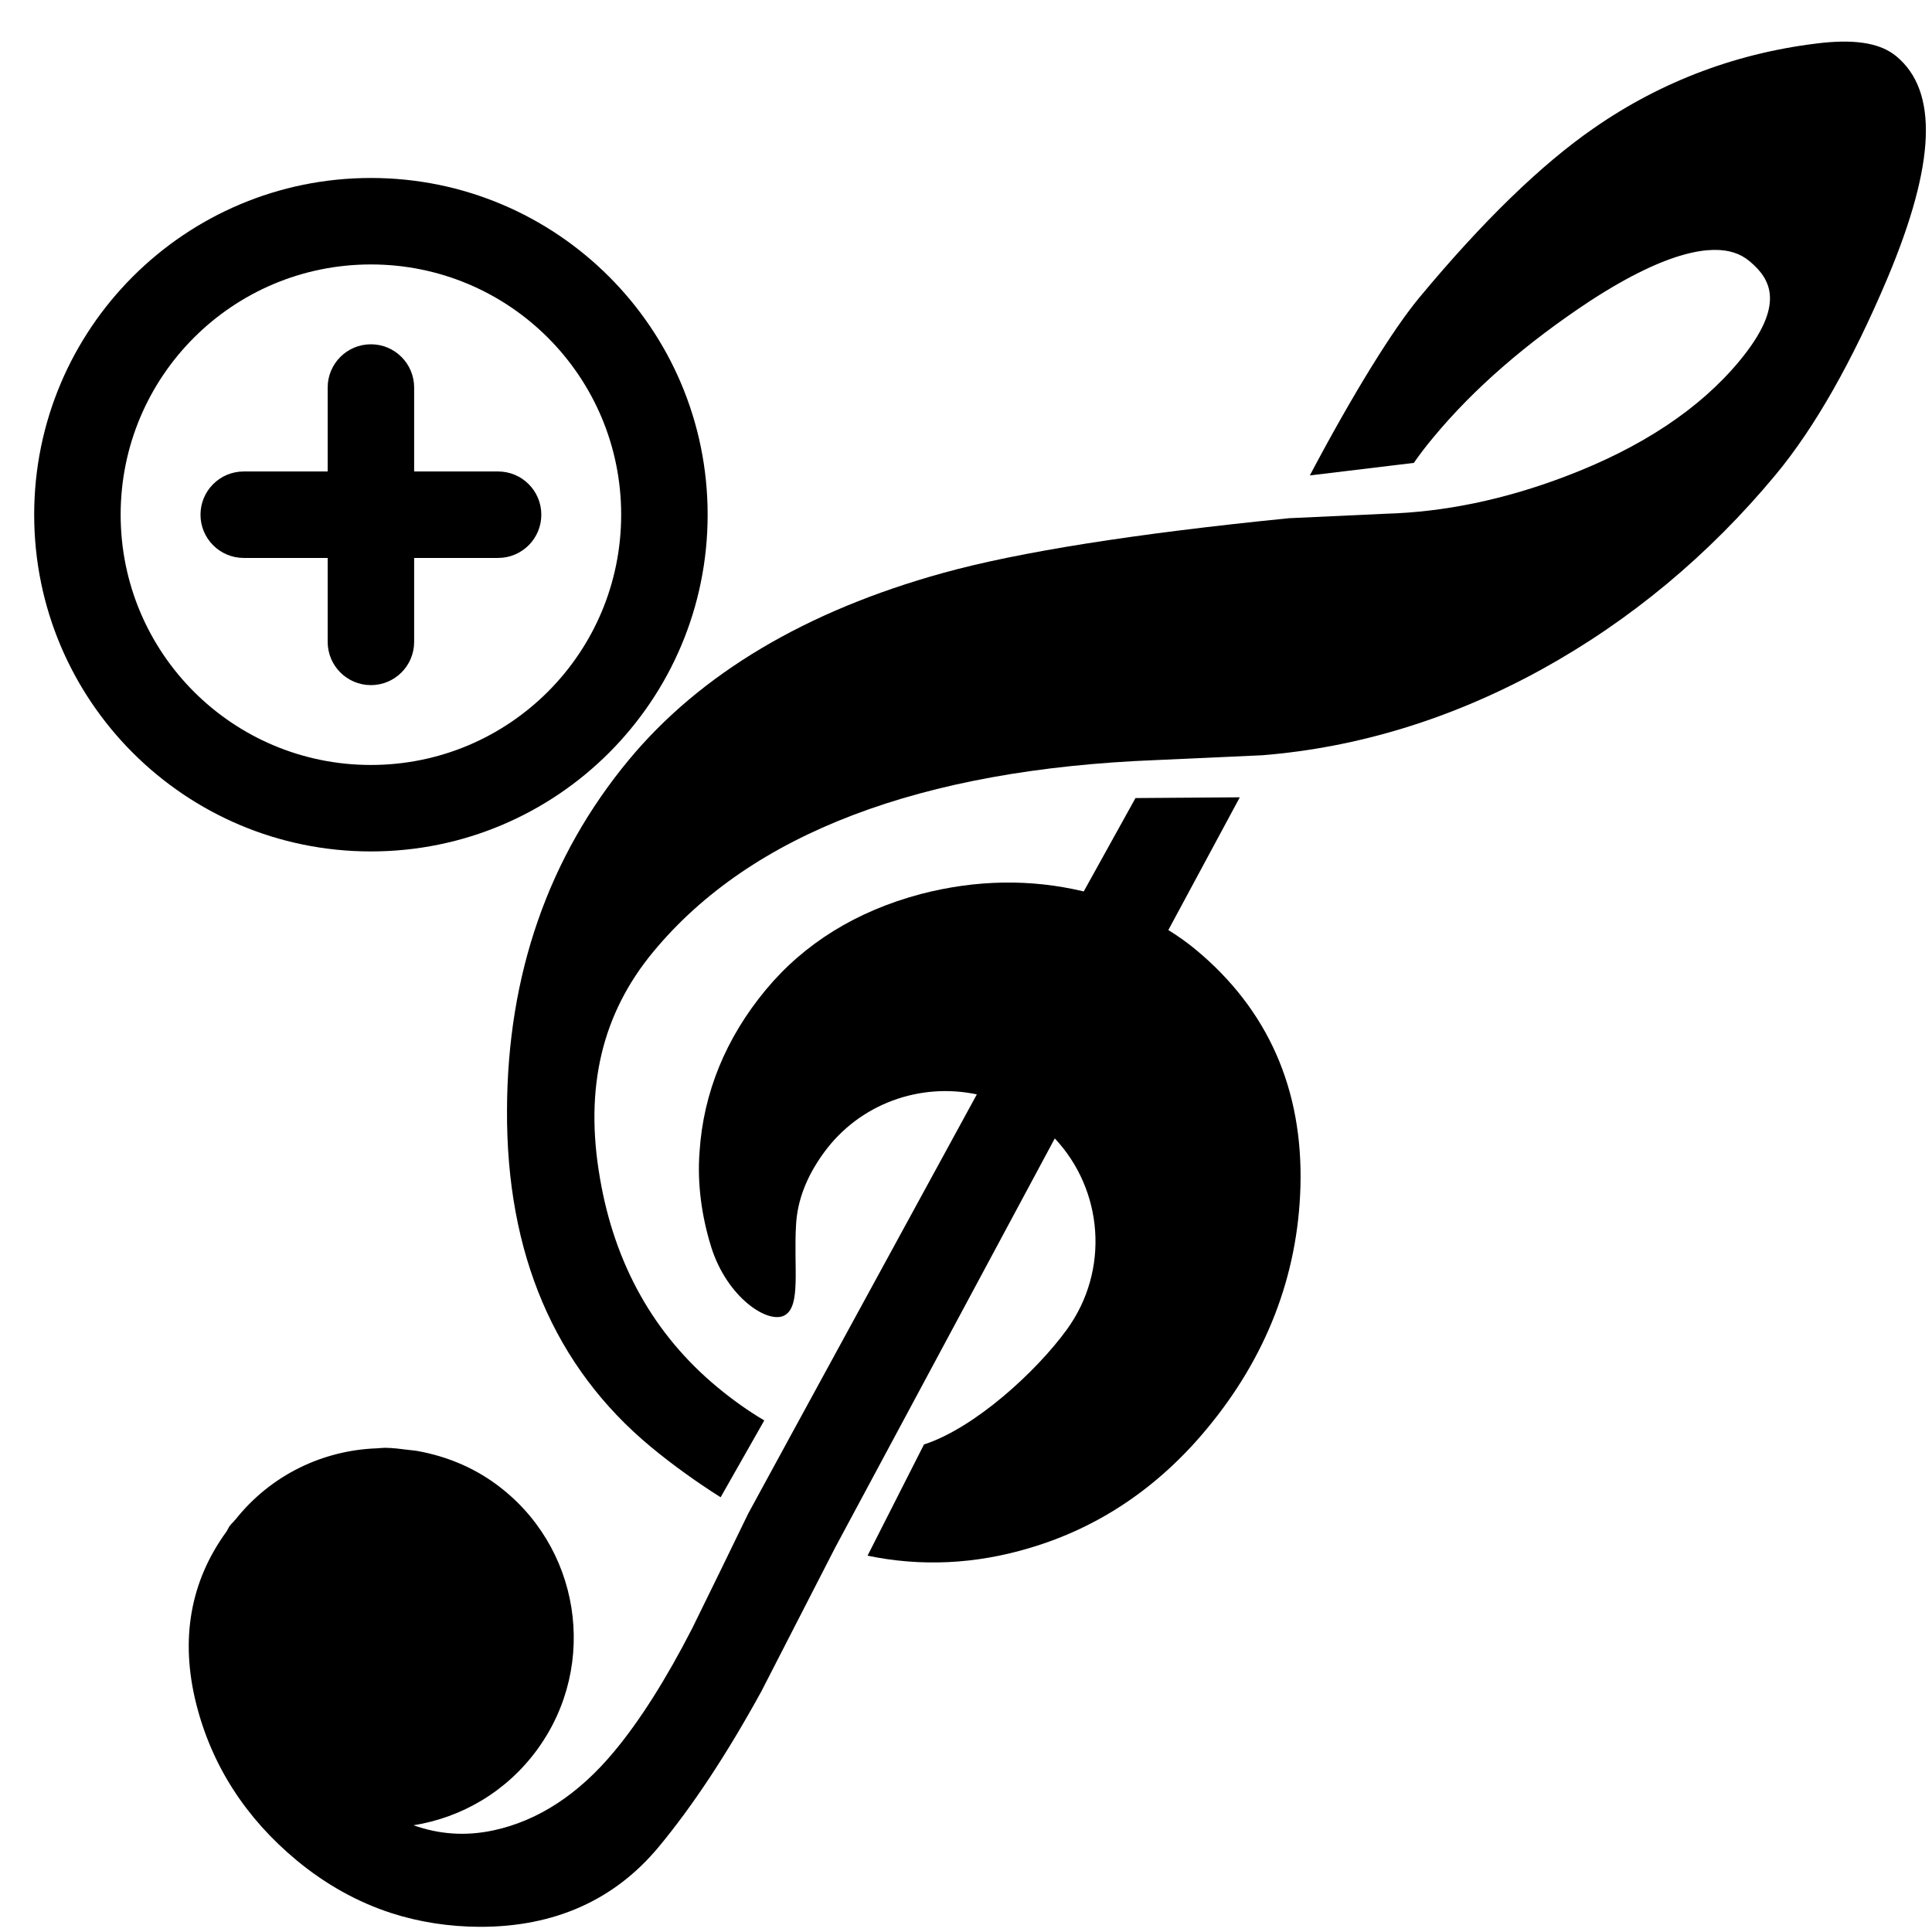 <?xml version="1.0" encoding="UTF-8" standalone="no"?>
<!-- Generator: Adobe Illustrator 16.0.0, SVG Export Plug-In . SVG Version: 6.00 Build 0)  -->

<svg
   xmlns:osb="http://www.openswatchbook.org/uri/2009/osb"
   xmlns:dc="http://purl.org/dc/elements/1.1/"
   xmlns:cc="http://creativecommons.org/ns#"
   xmlns:rdf="http://www.w3.org/1999/02/22-rdf-syntax-ns#"
   xmlns:svg="http://www.w3.org/2000/svg"
   xmlns="http://www.w3.org/2000/svg"
   xmlns:sodipodi="http://sodipodi.sourceforge.net/DTD/sodipodi-0.dtd"
   xmlns:inkscape="http://www.inkscape.org/namespaces/inkscape"
   version="1.1"
   id="Capa_1"
   x="0px"
   y="0px"
   width="276.164px"
   height="276.164px"
   viewBox="0 0 276.164 276.164"
   style="enable-background:new 0 0 276.164 276.164;"
   xml:space="preserve"
   sodipodi:docname="obraclaveplus.svg"
   inkscape:version="0.92.4 (5da689c313, 2019-01-14)"><defs
   id="defs5770"><linearGradient
     id="linearGradient7834"
     osb:paint="solid"><stop
       style="stop-color:#000000;stop-opacity:1;"
       offset="0"
       id="stop7832" /></linearGradient><linearGradient
     id="linearGradient7810"
     osb:paint="solid"><stop
       style="stop-color:#ffffff;stop-opacity:1;"
       offset="0"
       id="stop7808" /></linearGradient><linearGradient
     inkscape:collect="always"
     id="linearGradient6356"
     osb:paint="gradient"><stop
       style="stop-color:#ffffff;stop-opacity:1;"
       offset="0"
       id="stop6352" /><stop
       style="stop-color:#ffffff;stop-opacity:0;"
       offset="1"
       id="stop6354" /></linearGradient></defs><sodipodi:namedview
   pagecolor="#ffffff"
   bordercolor="#666666"
   borderopacity="1"
   objecttolerance="10"
   gridtolerance="10"
   guidetolerance="10"
   inkscape:pageopacity="0"
   inkscape:pageshadow="2"
   inkscape:window-width="1360"
   inkscape:window-height="705"
   id="namedview5768"
   showgrid="false"
   inkscape:zoom="0.85456467"
   inkscape:cx="138.082"
   inkscape:cy="138.082"
   inkscape:window-x="-8"
   inkscape:window-y="-8"
   inkscape:window-maximized="1"
   inkscape:current-layer="Capa_1" />
<g
   id="g5735"
   transform="matrix(1.006,0.729,-0.729,1.006,110.95,-108.002)">
	<path
   d="m 156.716,61.478 c -4.111,6.276 -8.881,11.511 -14.212,15.609 l -8.728,6.962 c -13.339,11.855 -22.937,21.433 -28.542,28.464 -10.209,12.788 -15.806,25.779 -16.65,38.611 -0.942,14.473 3.187,28.21 12.275,40.84 9.636,13.458 21.8,20.754 36.164,21.69 3.291,0.218 6.897,0.182 9.896,-0.015 l -1.121,-10.104 c -2.09,0.192 -4.306,0.223 -6.628,0.068 -9.437,-0.617 -17.864,-4.511 -25.064,-11.573 -7.524,-7.333 -10.895,-15.415 -10.287,-24.7 1.149,-17.59 12.562,-35.004 33.925,-51.792 l 9.543,-7.599 c 8.394,-7.174 15.192,-16.191 20.216,-26.825 4.971,-10.556 7.886,-21.983 8.673,-33.96 0.466,-7.037 -0.513,-15.775 -2.874,-25.965 C 170.061,7.35 165.448,0.424 159.166,0.01 c -2.232,-0.138 -4.676,0.986 -7.658,3.617 -7.252,6.548 -12.523,14.481 -15.683,23.542 -2.438,6.926 -4.057,16.189 -4.805,27.529 -0.313,4.72 0.313,13.438 1.805,23.962 l 8.844,-8.192 c -0.028,-1.183 0.005,-2.413 0.096,-3.703 0.466,-7.221 2.289,-15.062 5.394,-23.293 3.956,-10.296 7.689,-13.409 10.133,-14.204 0.668,-0.218 1.32,-0.298 2.015,-0.254 3.185,0.212 6.358,1.559 5.815,9.979 -0.458,7.139 -3.291,14.7 -8.406,22.485 z"
   id="path5731"
   inkscape:connector-curvature="0" />
	<path
   d="m 164.55,209.161 c 5.728,-2.568 10.621,-6.478 14.576,-11.651 5.055,-6.561 7.897,-14.316 8.467,-23.047 0.72,-10.719 -1.854,-20.438 -7.617,-28.895 -6.322,-9.264 -14.98,-14.317 -25.745,-15.026 -1.232,-0.081 -2.543,-0.075 -3.895,0.025 l -2.304,-17.191 -9.668,7.112 1.483,12.194 c -5.789,2.393 -10.827,6.17 -15.017,11.255 -4.823,5.924 -7.508,12.443 -7.964,19.382 -0.466,7.208 1.142,13.81 4.782,19.583 1.895,3.081 4.507,5.82 7.498,8.058 4.906,3.65 10.563,3.376 11.459,1.393 0.906,-1.983 -2.455,-5.095 -5.09,-9.248 -1.502,-2.351 -2.242,-5.173 -2.242,-8.497 0,-7.053 4.256,-13.116 10.317,-15.799 l 5.673,44.211 1.325,10.258 c 0.864,4.873 1.719,9.725 2.537,14.52 1,6.488 1.352,12.112 1.041,16.715 -0.419,6.375 -2.408,11.584 -5.919,15.493 -2.234,2.485 -4.844,4.055 -7.795,4.925 3.961,-3.962 6.414,-9.43 6.414,-15.478 0,-12.075 -9.792,-21.872 -21.87,-21.872 -3.353,0 -6.491,0.812 -9.329,2.159 -0.36,0.155 -0.699,0.388 -1.054,0.574 -0.779,0.425 -1.559,0.85 -2.286,1.362 -0.249,0.187 -0.487,0.403 -0.732,0.605 -4.888,3.816 -8.091,9.616 -8.375,16.229 0,0.01 -0.011,0.021 -0.011,0.031 0,0.005 0,0.01 0,0.016 -0.013,0.311 -0.09,0.59 -0.09,0.896 0,0.259 0.067,0.492 0.078,0.74 -0.011,7.084 2.933,13.179 8.839,18.118 5.584,4.666 12.277,7.28 19.892,7.777 4.327,0.28 8.505,-0.217 12.407,-1.485 3.189,-1.041 6.275,-2.62 9.149,-4.687 6.96,-5.022 10.75,-11.584 11.272,-19.532 0.399,-6.063 0.094,-13.235 -0.937,-21.411 l -2.838,-18.429 -7.156,-52.899 c 7.984,1.532 14.027,8.543 14.027,16.968 0,5.986 -1.937,15.431 -5.551,20.376 z"
   id="path5733"
   inkscape:connector-curvature="0" />
</g>
<g
   id="g5737">
</g>
<g
   id="g5739">
</g>
<g
   id="g5741">
</g>
<g
   id="g5743">
</g>
<g
   id="g5745">
</g>
<g
   id="g5747">
</g>
<g
   id="g5749">
</g>
<g
   id="g5751">
</g>
<g
   id="g5753">
</g>
<g
   id="g5755">
</g>
<g
   id="g5757">
</g>
<g
   id="g5759">
</g>
<g
   id="g5761">
</g>
<g
   id="g5763">
</g>
<g
   id="g5765">
</g>
<g
   id="g3627"
   transform="matrix(0.309,0,0,0.309,4.886,25.44)"
   style="stroke:#ffffff;stroke-width:15.57;stroke-miterlimit:4;stroke-dasharray:none;stroke-opacity:1"><path
     inkscape:connector-curvature="0"
     d="M 214.603,135.77 H 175.77 V 96.937 c 0,-11.046 -8.954,-20 -20,-20 -11.046,0 -20,8.954 -20,20 V 135.77 H 96.937 c -11.046,0 -20,8.954 -20,20 0,11.046 8.954,20 20,20 h 38.833 v 38.833 c 0,11.046 8.954,20 20,20 11.046,0 20,-8.954 20,-20 V 175.77 h 38.833 c 11.046,0 20,-8.954 20,-20 0,-11.046 -8.954,-20 -20,-20 z"
     id="path3623"
     style="stroke:none;stroke-width:3.238;stroke-miterlimit:4;stroke-dasharray:none;stroke-opacity:1" /><path
     inkscape:connector-curvature="0"
     d="M 155.77,0 C 69.74,0 0,69.74 0,155.77 0,241.8 69.74,311.54 155.77,311.54 241.8,311.54 311.54,241.8 311.54,155.77 311.54,69.74 241.799,0 155.77,0 Z m 0,271.539 C 91.785,271.539 40,219.761 40,155.77 40,91.784 91.778,40 155.77,40 c 63.985,0 115.77,51.778 115.77,115.77 -0.001,63.985 -51.779,115.769 -115.77,115.769 z"
     id="path3625"
     style="stroke:none;stroke-width:8.418;stroke-miterlimit:4;stroke-dasharray:none;stroke-opacity:1;paint-order:normal" /></g></svg>
